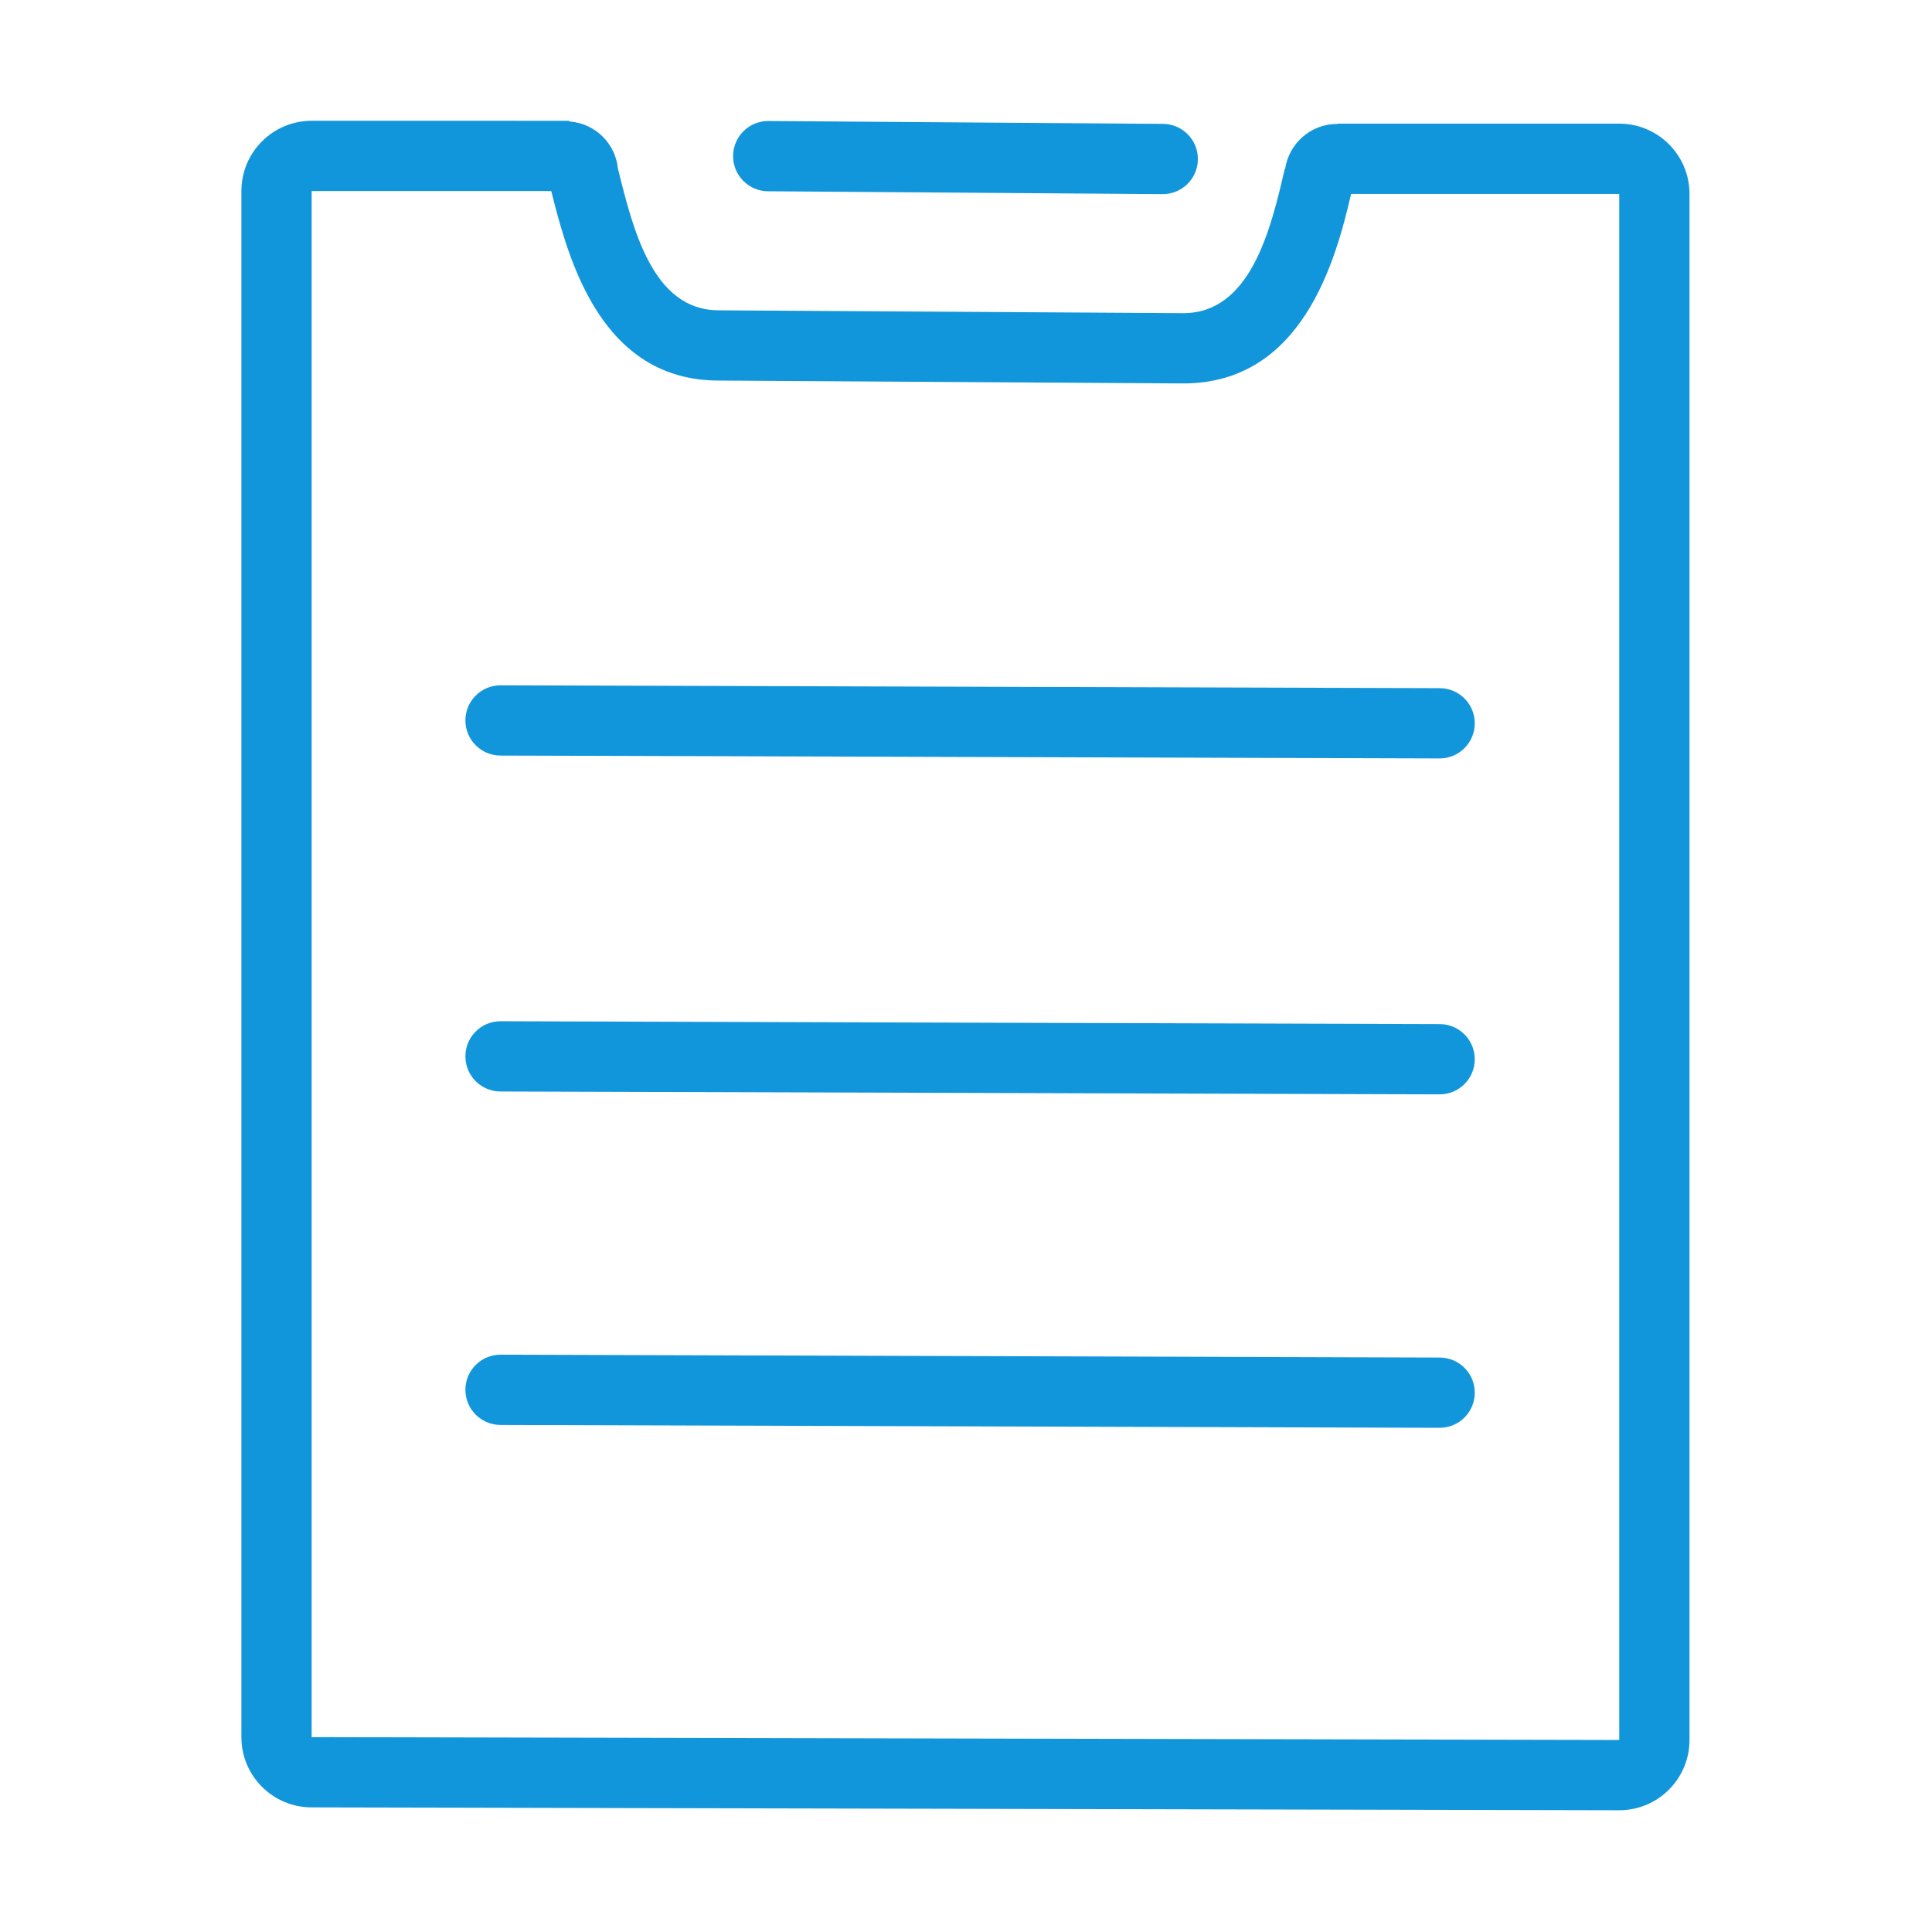 <?xml version="1.0" standalone="no"?><!DOCTYPE svg PUBLIC "-//W3C//DTD SVG 1.1//EN" "http://www.w3.org/Graphics/SVG/1.1/DTD/svg11.dtd"><svg t="1610610173582" class="icon" viewBox="0 0 1024 1024" version="1.1" xmlns="http://www.w3.org/2000/svg" p-id="18456" xmlns:xlink="http://www.w3.org/1999/xlink" width="200" height="200"><defs><style type="text/css"></style></defs><path d="M858.251 65.539 709.227 65.539l-0.205 0.184c-0.113 0-0.205-0.039-0.312-0.039-13.967 0-25.462 10.301-27.538 23.667l-0.249 0.225c-7.556 33.046-18.428 76.412-53.823 76.412l-246.184-1.518c-34.927 0-45.374-42.771-53.414-75.165-1.365-13.387-12.07-23.892-25.568-24.91l-0.37-0.376L165.181 64.02c-20.552 0-37.239 16.667-37.239 37.239l0 819.454c0 20.572 16.686 37.238 37.239 37.238l693.049 1.518c20.557 0 37.239-16.667 37.239-37.238L895.47 102.778C895.49 82.205 878.789 65.539 858.251 65.539L858.251 65.539 858.251 65.539zM858.251 922.232l-693.07-1.518L165.181 101.26l126.998 0c9.088 36.459 26.383 100.446 88.811 100.446l246.184 1.518c62.953 0 80.693-64.81 88.941-100.446L858.231 102.778l0 819.454L858.251 922.232 858.251 922.232 858.251 922.232zM407.173 101.373l209.111 1.518c10.295 0 18.617-8.346 18.617-18.622 0-10.277-8.322-18.617-18.617-18.617L407.173 64.134c-10.281 0-18.622 8.34-18.622 18.617C388.55 93.026 396.891 101.373 407.173 101.373L407.173 101.373 407.173 101.373zM246.674 381.846c0 10.276 8.34 18.617 18.617 18.617l497.744 1.518c10.295 0 18.622-8.341 18.622-18.617 0-10.277-8.327-18.622-18.622-18.622l-497.744-1.518C255.014 363.224 246.674 371.569 246.674 381.846L246.674 381.846 246.674 381.846zM763.035 542.794l-497.744-1.518c-10.277 0-18.617 8.322-18.617 18.617 0 10.301 8.34 18.622 18.617 18.622l497.744 1.518c10.295 0 18.622-8.322 18.622-18.622C781.658 551.116 773.331 542.794 763.035 542.794L763.035 542.794 763.035 542.794zM763.035 719.526l-497.744-1.518c-10.277 0-18.617 8.322-18.617 18.622 0 10.295 8.34 18.617 18.617 18.617l497.744 1.518c10.295 0 18.622-8.322 18.622-18.617C781.658 727.848 773.331 719.526 763.035 719.526L763.035 719.526 763.035 719.526zM763.035 719.526" p-id="18457" fill="#1296db"></path></svg>